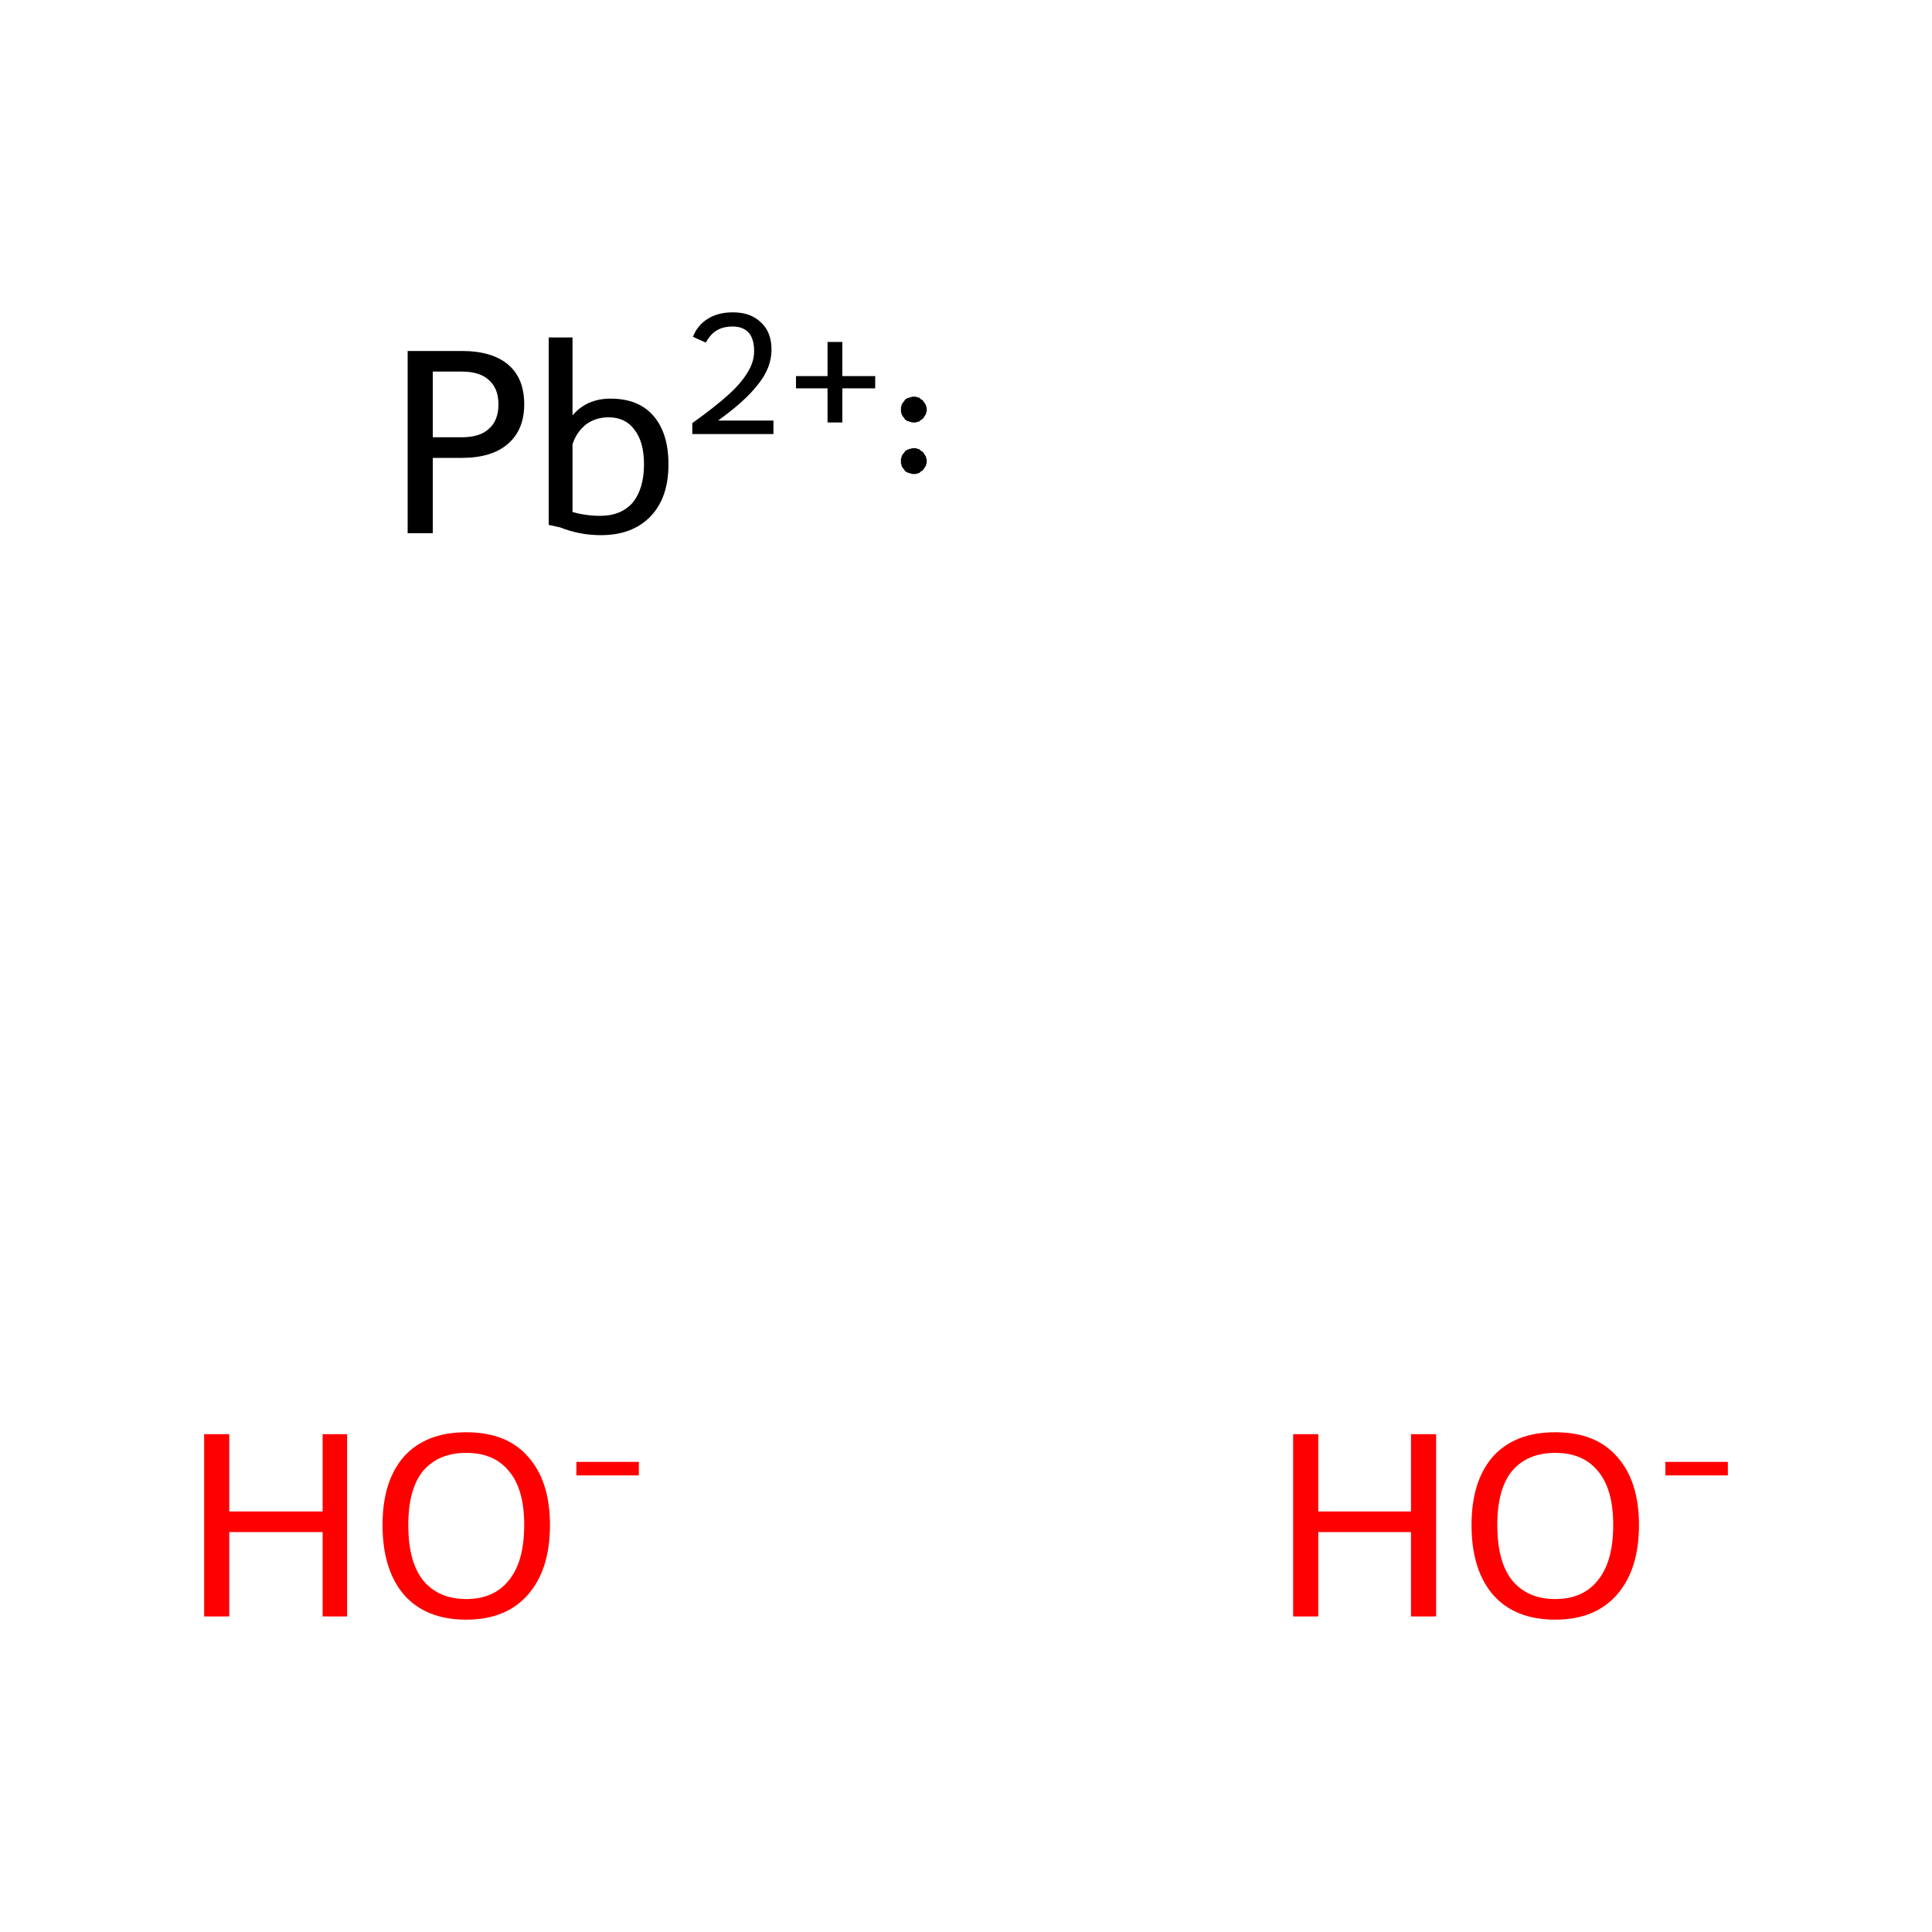 <?xml version='1.0' encoding='iso-8859-1'?>
<svg version='1.1' baseProfile='full'
              xmlns='http://www.w3.org/2000/svg'
                      xmlns:rdkit='http://www.rdkit.org/xml'
                      xmlns:xlink='http://www.w3.org/1999/xlink'
                  xml:space='preserve'
width='300px' height='300px' viewBox='0 0 300 300'>
<!-- END OF HEADER -->
<rect style='opacity:1.0;fill:#FFFFFF;stroke:none' width='300.0' height='300.0' x='0.0' y='0.0'> </rect>
<path class='atom-0' d='M 31.7 222.7
L 35.6 222.7
L 35.6 234.7
L 50.1 234.7
L 50.1 222.7
L 53.9 222.7
L 53.9 251.0
L 50.1 251.0
L 50.1 237.9
L 35.6 237.9
L 35.6 251.0
L 31.7 251.0
L 31.7 222.7
' fill='#FF0000'/>
<path class='atom-0' d='M 59.4 236.8
Q 59.4 230.0, 62.7 226.2
Q 66.1 222.4, 72.4 222.4
Q 78.7 222.4, 82.0 226.2
Q 85.4 230.0, 85.4 236.8
Q 85.4 243.7, 82.0 247.6
Q 78.6 251.5, 72.4 251.5
Q 66.1 251.5, 62.7 247.6
Q 59.4 243.7, 59.4 236.8
M 72.4 248.3
Q 76.7 248.3, 79.0 245.4
Q 81.4 242.5, 81.4 236.8
Q 81.4 231.2, 79.0 228.4
Q 76.7 225.6, 72.4 225.6
Q 68.1 225.6, 65.7 228.4
Q 63.4 231.2, 63.4 236.8
Q 63.4 242.5, 65.7 245.4
Q 68.1 248.3, 72.4 248.3
' fill='#FF0000'/>
<path class='atom-0' d='M 89.5 227.0
L 99.2 227.0
L 99.2 229.1
L 89.5 229.1
L 89.5 227.0
' fill='#FF0000'/>
<path class='atom-1' d='M 200.8 222.7
L 204.7 222.7
L 204.7 234.7
L 219.1 234.7
L 219.1 222.7
L 223.0 222.7
L 223.0 251.0
L 219.1 251.0
L 219.1 237.9
L 204.7 237.9
L 204.7 251.0
L 200.8 251.0
L 200.8 222.7
' fill='#FF0000'/>
<path class='atom-1' d='M 228.5 236.8
Q 228.5 230.0, 231.8 226.2
Q 235.2 222.4, 241.5 222.4
Q 247.8 222.4, 251.1 226.2
Q 254.5 230.0, 254.5 236.8
Q 254.5 243.7, 251.1 247.6
Q 247.7 251.5, 241.5 251.5
Q 235.2 251.5, 231.8 247.6
Q 228.5 243.7, 228.5 236.8
M 241.5 248.3
Q 245.8 248.3, 248.1 245.4
Q 250.5 242.5, 250.5 236.8
Q 250.5 231.2, 248.1 228.4
Q 245.8 225.6, 241.5 225.6
Q 237.2 225.6, 234.8 228.4
Q 232.5 231.2, 232.5 236.8
Q 232.5 242.5, 234.8 245.4
Q 237.2 248.3, 241.5 248.3
' fill='#FF0000'/>
<path class='atom-1' d='M 258.6 227.0
L 268.3 227.0
L 268.3 229.1
L 258.6 229.1
L 258.6 227.0
' fill='#FF0000'/>
<path class='atom-2' d='M 71.7 54.5
Q 76.5 54.5, 79.0 56.7
Q 81.4 58.8, 81.4 62.8
Q 81.4 66.7, 78.9 68.9
Q 76.4 71.1, 71.7 71.1
L 67.2 71.1
L 67.2 82.8
L 63.3 82.8
L 63.3 54.5
L 71.7 54.5
M 71.7 67.9
Q 74.5 67.9, 75.9 66.6
Q 77.4 65.3, 77.4 62.8
Q 77.4 60.3, 75.9 59.0
Q 74.5 57.7, 71.7 57.7
L 67.2 57.7
L 67.2 67.9
L 71.7 67.9
' fill='#000000'/>
<path class='atom-2' d='M 94.8 61.9
Q 99.1 61.9, 101.4 64.5
Q 103.8 67.2, 103.8 72.1
Q 103.8 77.3, 101.0 80.2
Q 98.2 83.1, 93.3 83.1
Q 90.0 83.1, 87.0 81.9
L 85.2 81.5
L 85.2 52.4
L 88.9 52.4
L 88.9 64.5
Q 91.1 61.9, 94.8 61.9
M 93.2 80.1
Q 96.4 80.1, 98.2 78.1
Q 100.0 75.9, 100.0 72.1
Q 100.0 68.6, 98.5 66.7
Q 97.1 64.8, 94.5 64.8
Q 92.5 64.8, 91.0 65.9
Q 89.5 67.1, 88.9 69.0
L 88.9 79.5
Q 91.0 80.1, 93.2 80.1
' fill='#000000'/>
<path class='atom-2' d='M 107.6 52.3
Q 108.3 50.5, 109.9 49.5
Q 111.5 48.5, 113.8 48.5
Q 116.6 48.5, 118.2 50.1
Q 119.8 51.6, 119.8 54.3
Q 119.8 57.1, 117.7 59.7
Q 115.7 62.3, 111.5 65.3
L 120.1 65.3
L 120.1 67.4
L 107.5 67.4
L 107.5 65.7
Q 111.0 63.2, 113.1 61.3
Q 115.1 59.5, 116.1 57.8
Q 117.1 56.2, 117.1 54.5
Q 117.1 52.7, 116.3 51.7
Q 115.4 50.7, 113.8 50.7
Q 112.3 50.7, 111.3 51.3
Q 110.3 51.9, 109.6 53.2
L 107.6 52.3
' fill='#000000'/>
<path class='atom-2' d='M 123.6 58.4
L 128.5 58.4
L 128.5 53.1
L 130.8 53.1
L 130.8 58.4
L 135.9 58.4
L 135.9 60.3
L 130.8 60.3
L 130.8 65.6
L 128.5 65.6
L 128.5 60.3
L 123.6 60.3
L 123.6 58.4
' fill='#000000'/>
<path class='atom-2' d='M 143.9,71.6 L 143.9,71.8 L 143.9,71.9 L 143.8,72.1 L 143.8,72.3 L 143.7,72.4 L 143.6,72.6 L 143.5,72.7 L 143.4,72.9 L 143.3,73.0 L 143.2,73.1 L 143.0,73.2 L 142.9,73.3 L 142.8,73.4 L 142.6,73.5 L 142.4,73.5 L 142.3,73.6 L 142.1,73.6 L 141.9,73.6 L 141.8,73.6 L 141.6,73.6 L 141.4,73.5 L 141.2,73.5 L 141.1,73.4 L 140.9,73.4 L 140.8,73.3 L 140.6,73.2 L 140.5,73.1 L 140.4,72.9 L 140.3,72.8 L 140.2,72.7 L 140.1,72.5 L 140.0,72.4 L 140.0,72.2 L 139.9,72.0 L 139.9,71.9 L 139.9,71.7 L 139.9,71.5 L 139.9,71.3 L 139.9,71.2 L 140.0,71.0 L 140.0,70.8 L 140.1,70.7 L 140.2,70.5 L 140.3,70.4 L 140.4,70.3 L 140.5,70.1 L 140.6,70.0 L 140.8,69.9 L 140.9,69.8 L 141.1,69.8 L 141.2,69.7 L 141.4,69.7 L 141.6,69.6 L 141.8,69.6 L 141.9,69.6 L 142.1,69.6 L 142.3,69.6 L 142.4,69.7 L 142.6,69.7 L 142.8,69.8 L 142.9,69.9 L 143.0,70.0 L 143.2,70.1 L 143.3,70.2 L 143.4,70.3 L 143.5,70.5 L 143.6,70.6 L 143.7,70.8 L 143.8,70.9 L 143.8,71.1 L 143.9,71.3 L 143.9,71.4 L 143.9,71.6 L 141.9,71.6 Z' style='fill:#000000;fill-rule:evenodd;fill-opacity:1;stroke:#000000;stroke-width:0.0px;stroke-linecap:butt;stroke-linejoin:miter;stroke-miterlimit:10;stroke-opacity:1;' />
<path class='atom-2' d='M 143.9,63.6 L 143.9,63.8 L 143.9,63.9 L 143.8,64.1 L 143.8,64.3 L 143.7,64.4 L 143.6,64.6 L 143.5,64.7 L 143.4,64.9 L 143.3,65.0 L 143.2,65.1 L 143.0,65.2 L 142.9,65.3 L 142.8,65.4 L 142.6,65.5 L 142.4,65.5 L 142.3,65.6 L 142.1,65.6 L 141.9,65.6 L 141.8,65.6 L 141.6,65.6 L 141.4,65.5 L 141.2,65.5 L 141.1,65.4 L 140.9,65.4 L 140.8,65.3 L 140.6,65.2 L 140.5,65.1 L 140.4,64.9 L 140.3,64.8 L 140.2,64.7 L 140.1,64.5 L 140.0,64.4 L 140.0,64.2 L 139.9,64.0 L 139.9,63.9 L 139.9,63.7 L 139.9,63.5 L 139.9,63.3 L 139.9,63.2 L 140.0,63.0 L 140.0,62.8 L 140.1,62.7 L 140.2,62.5 L 140.3,62.4 L 140.4,62.3 L 140.5,62.1 L 140.6,62.0 L 140.8,61.9 L 140.9,61.8 L 141.1,61.8 L 141.2,61.7 L 141.4,61.7 L 141.6,61.6 L 141.8,61.6 L 141.9,61.6 L 142.1,61.6 L 142.3,61.6 L 142.4,61.7 L 142.6,61.7 L 142.8,61.8 L 142.9,61.9 L 143.0,62.0 L 143.2,62.1 L 143.3,62.2 L 143.4,62.3 L 143.5,62.5 L 143.6,62.6 L 143.7,62.8 L 143.8,62.9 L 143.8,63.1 L 143.9,63.3 L 143.9,63.4 L 143.9,63.6 L 141.9,63.6 Z' style='fill:#000000;fill-rule:evenodd;fill-opacity:1;stroke:#000000;stroke-width:0.0px;stroke-linecap:butt;stroke-linejoin:miter;stroke-miterlimit:10;stroke-opacity:1;' />
</svg>

